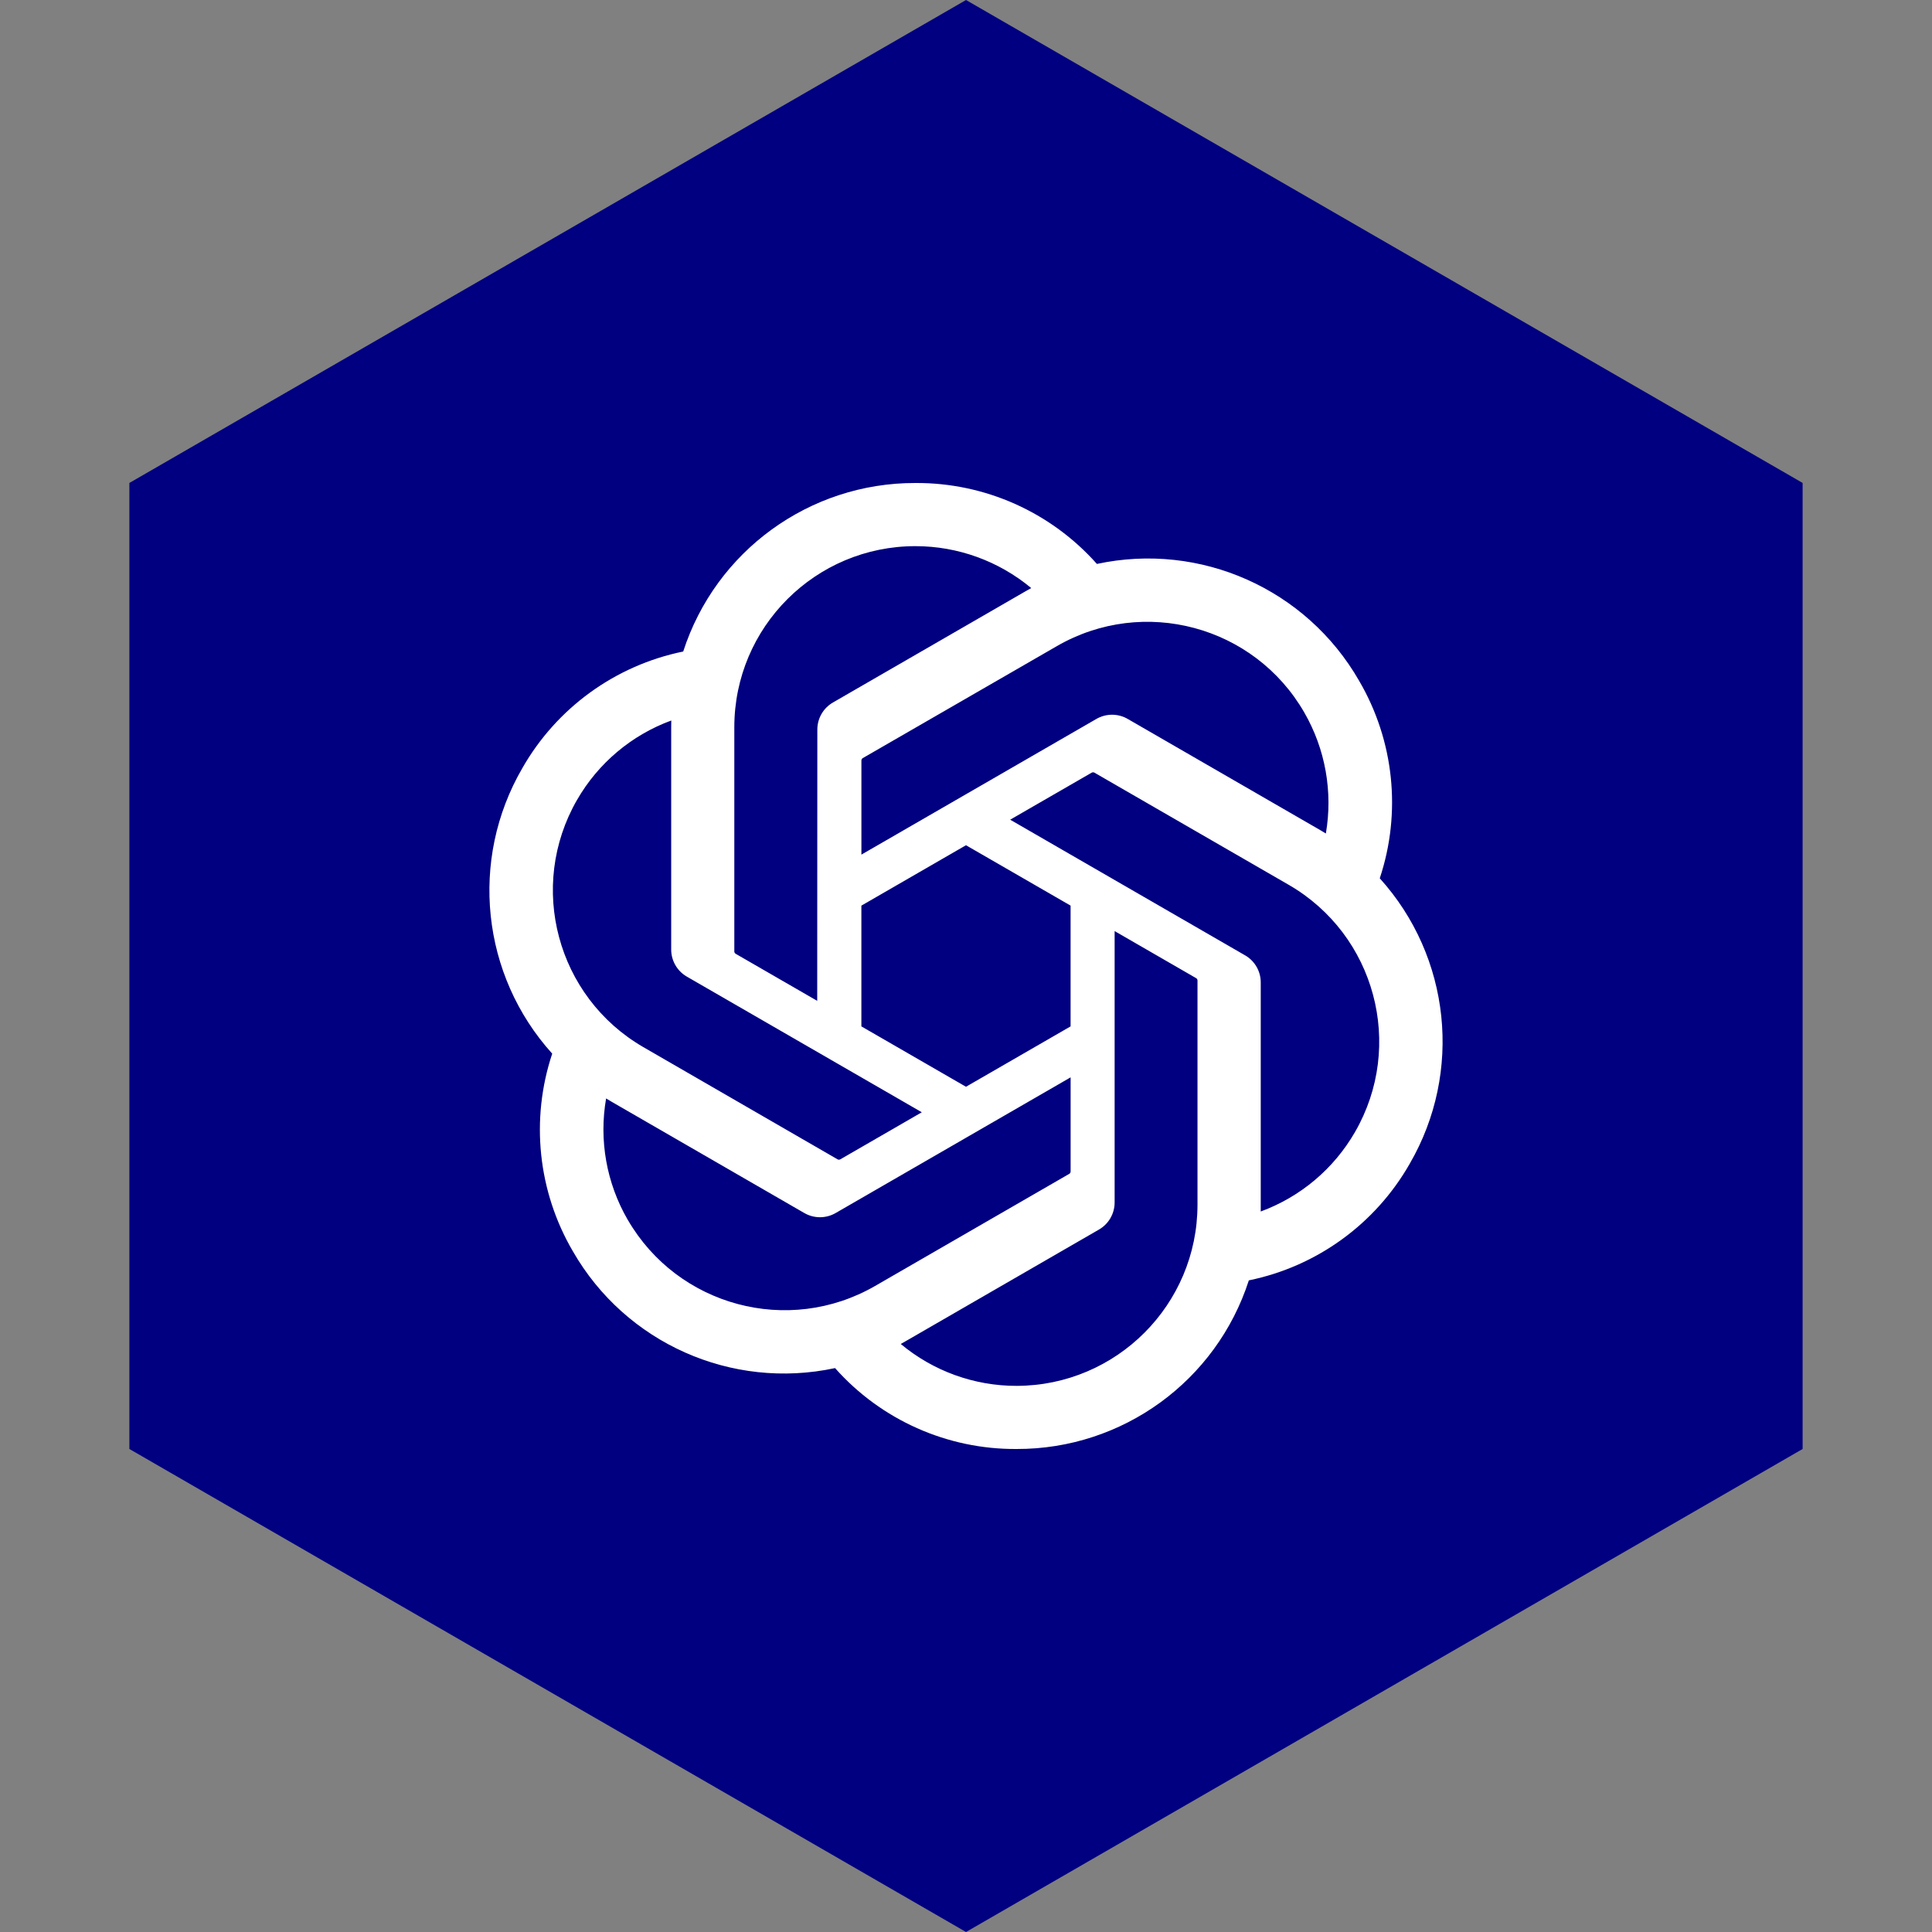<?xml version="1.0" encoding="UTF-8" standalone="no"?>
<!-- Generator: Gravit.io --><svg xmlns="http://www.w3.org/2000/svg" xmlns:xlink="http://www.w3.org/1999/xlink"
  style="isolation:isolate" viewBox="0 0 512 512" width="512pt" height="512pt">
  <rect x="0" y="0" width="512" height="512" fill="#808080" stroke="none"/>
  <defs>
    <clipPath id="_clipPath_mbiSchYUjuHefVh1dEFeeL0Wt6TuLXnl">
      <rect width="512" height="512" />
    </clipPath>
  </defs>
  <g clip-path="url(#_clipPath_mbiSchYUjuHefVh1dEFeeL0Wt6TuLXnl)">
    <path d="M 477.714 383.995 L 256.005 512 L 34.286 383.995 L 34.286 127.985 L 256.005 0 L 477.714 127.985 L 477.714 383.995 Z" fill-rule="evenodd" fill="rgb(0,0,128)" />
    <path
      d=" M 365.646 232.779 C 371.454 215.347 369.454 196.251 360.166 180.394 C 346.198 156.074 318.117 143.562 290.692 149.45 C 278.492 135.705 260.964 127.889 242.587 128.001 C 214.555 127.937 189.682 145.986 181.058 172.658 C 163.05 176.346 147.505 187.618 138.409 203.595 C 124.337 227.851 127.545 258.428 146.345 279.228 C 140.537 296.661 142.537 315.757 151.825 331.614 C 165.794 355.934 193.874 368.446 221.299 362.558 C 233.491 376.302 251.028 384.119 269.404 383.999 C 297.452 384.071 322.333 366.006 330.957 339.31 C 348.966 335.622 364.51 324.349 373.606 308.373 C 387.662 284.117 384.446 253.564 365.654 232.763 L 365.646 232.779 Z  M 269.42 367.27 C 258.196 367.286 247.323 363.358 238.707 356.166 C 239.099 355.958 239.779 355.582 240.219 355.31 L 291.196 325.869 C 293.804 324.389 295.404 321.613 295.388 318.613 L 295.388 246.748 L 316.933 259.188 C 317.165 259.3 317.317 259.524 317.349 259.78 L 317.349 319.293 C 317.317 345.758 295.884 367.214 269.42 367.27 Z  M 166.346 323.245 C 160.722 313.533 158.698 302.149 160.626 291.101 C 161.002 291.325 161.666 291.733 162.138 292.005 L 213.115 321.445 C 215.699 322.957 218.899 322.957 221.491 321.445 L 283.724 285.509 L 283.724 310.389 C 283.74 310.645 283.62 310.893 283.42 311.053 L 231.891 340.806 C 208.939 354.022 179.626 346.166 166.354 323.245 L 166.346 323.245 Z  M 152.929 211.971 C 158.53 202.243 167.37 194.803 177.898 190.939 C 177.898 191.379 177.874 192.155 177.874 192.699 L 177.874 251.588 C 177.858 254.58 179.458 257.356 182.058 258.836 L 244.291 294.765 L 222.747 307.205 C 222.531 307.349 222.259 307.373 222.019 307.269 L 170.482 277.492 C 147.577 264.228 139.721 234.923 152.921 211.979 L 152.929 211.971 Z  M 329.941 253.164 L 267.708 217.227 L 289.252 204.795 C 289.468 204.651 289.74 204.627 289.98 204.731 L 341.517 234.483 C 364.462 247.74 372.326 277.092 359.07 300.037 C 353.462 309.749 344.63 317.189 334.109 321.061 L 334.109 260.412 C 334.133 257.42 332.541 254.652 329.949 253.164 L 329.941 253.164 Z  M 351.382 220.891 C 351.006 220.659 350.342 220.259 349.87 219.987 L 298.893 190.547 C 296.308 189.034 293.108 189.034 290.516 190.547 L 228.283 226.483 L 228.283 201.603 C 228.267 201.347 228.387 201.099 228.587 200.939 L 280.116 171.21 C 303.069 157.97 332.413 165.85 345.646 188.81 C 351.238 198.507 353.262 209.859 351.366 220.891 L 351.382 220.891 Z  M 216.571 265.236 L 195.018 252.796 C 194.786 252.684 194.634 252.46 194.602 252.204 L 194.602 192.691 C 194.618 166.194 216.115 144.722 242.611 144.738 C 253.82 144.738 264.668 148.674 273.284 155.842 C 272.892 156.05 272.22 156.426 271.772 156.698 L 220.795 186.138 C 218.187 187.618 216.587 190.387 216.603 193.387 L 216.571 265.22 L 216.571 265.236 Z  M 228.275 240.004 L 255.996 223.995 L 283.716 239.996 L 283.716 272.004 L 255.996 288.005 L 228.275 272.004 L 228.275 240.004 Z "
      fill="rgb(255,255,255)" />
  </g>
</svg>

